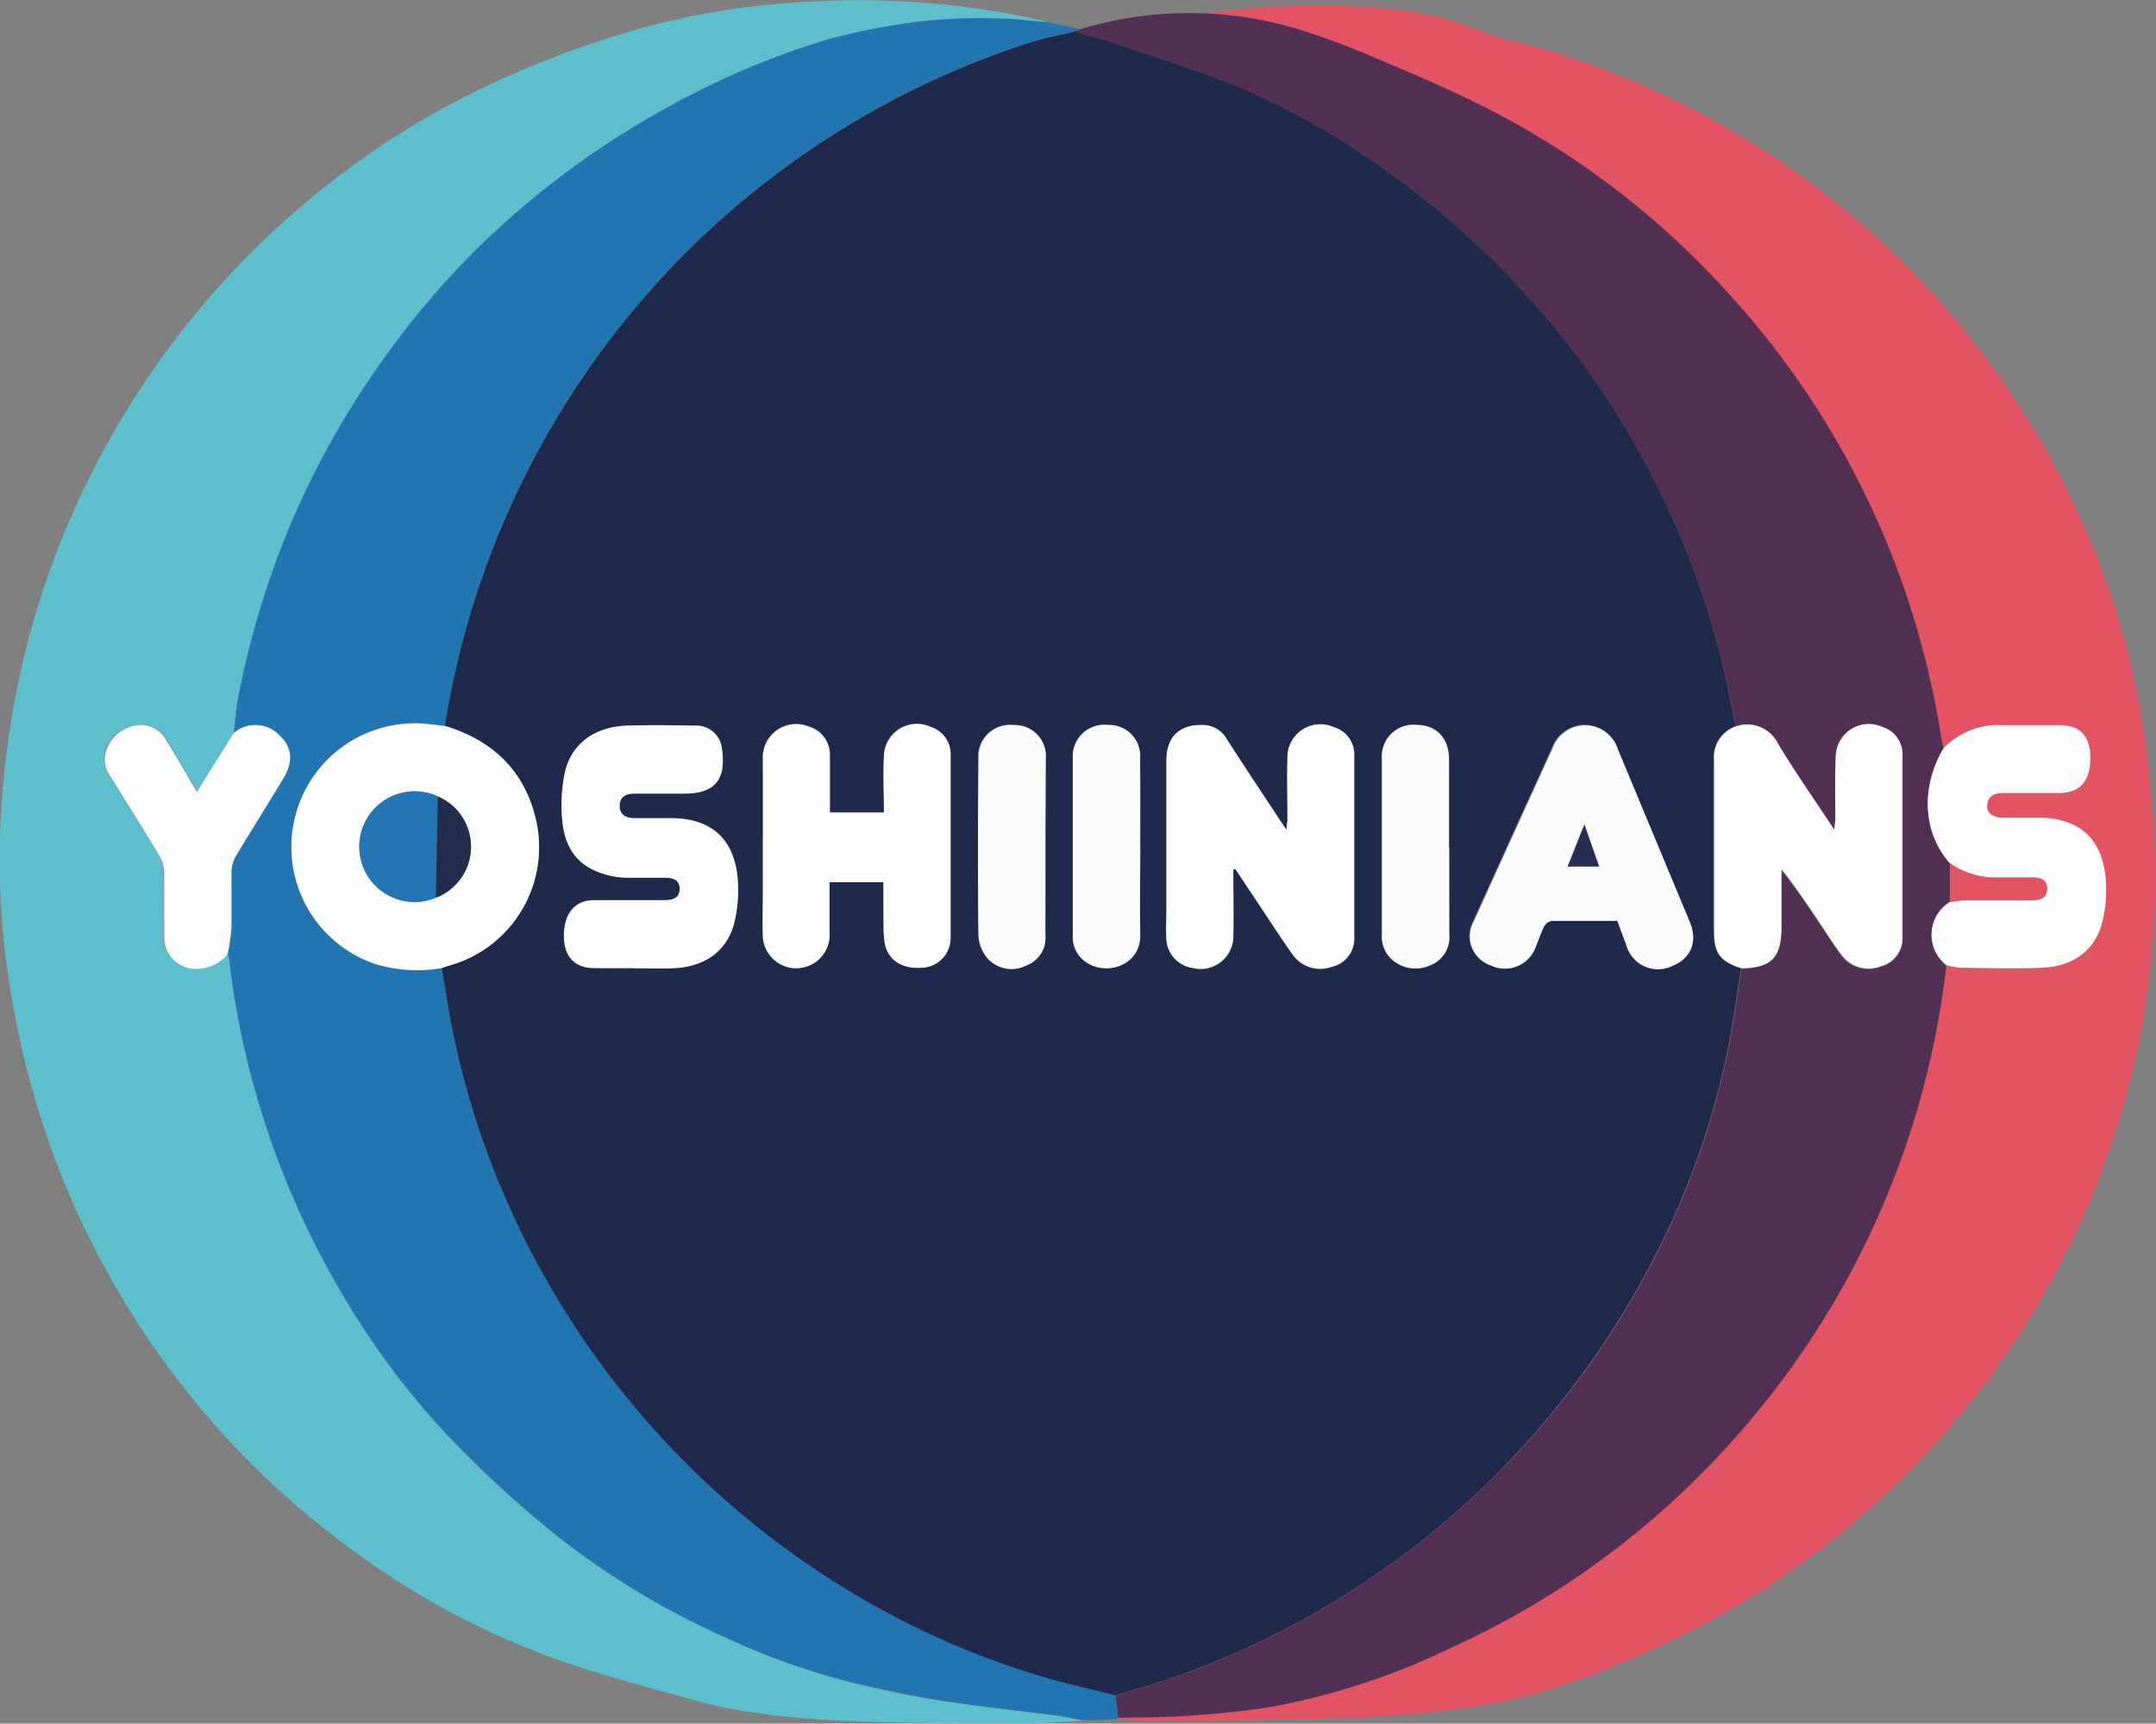 <svg xmlns="http://www.w3.org/2000/svg" viewBox="0 0 251.02 200.67"><rect x="0" y="0" width="251.02" height="200.67" fill="#808080" stroke="none"/><defs><style>.cls-1{fill:#5dbfcb;}.cls-2{fill:#2176b2;}.cls-3{fill:#e25363;}.cls-4{fill:#523054;}.cls-5{fill:#fcfdfd;}.cls-6{fill:#1f294c;}.cls-7{fill:#fefdfd;}.cls-8{fill:#fdfdfd;}.cls-9{fill:#e25464;}.cls-10{fill:#fcfcfd;}.cls-11{fill:#fbfbfc;}.cls-12{fill:#2376b3;}.cls-13{fill:#222c4e;}.cls-14{fill:#262f51;}</style></defs><g id="Layer_1" data-name="Layer 1"><path class="cls-1" d="M183.49,288.93c-2.31.11-4.61.33-6.92.32-6.43,0-12.87,0-19.29-.25s-13-.76-19.31-2.54c-5.16-1.46-10.37-2.81-15.43-4.57a92.69,92.69,0,0,1-25-13.51,96.53,96.53,0,0,1-14.17-12.85,100.1,100.1,0,0,1-19.5-31.86,103.8,103.8,0,0,1-5.56-21.9,90.48,90.48,0,0,1-.77-18.6,101.43,101.43,0,0,1,5.71-28.28,100.08,100.08,0,0,1,45.07-53.34,112.23,112.23,0,0,1,21.44-9,89,89,0,0,1,22.31-3.78A97.39,97.39,0,0,1,178.87,91a3,3,0,0,1,.53.23c-1.91-.15-3.81-.41-5.71-.43a62.91,62.91,0,0,0-8.36.25,75.5,75.5,0,0,0-11.69,2.18A94.41,94.41,0,0,0,135.3,101,100.6,100.6,0,0,0,116,114.76a95.51,95.51,0,0,0-12,13.13,100.87,100.87,0,0,0-12.71,21.85,102.57,102.57,0,0,0-6,19.82c-.29,1.44-.39,2.91-.57,4.37-1.4,2.25-2.81,4.49-4.27,6.84-.25-.4-.45-.69-.63-1-1-1.65-1.93-3.31-2.92-4.95A3.4,3.4,0,0,0,73.89,173a4.26,4.26,0,0,0-3.81,2.08,3.32,3.32,0,0,0,.1,3.83c1.92,3.09,3.86,6.16,5.72,9.27a4.26,4.26,0,0,1,.55,2c.07,2.48,0,4.95,0,7.43a3.64,3.64,0,0,0,3.74,3.7,4.67,4.67,0,0,0,3.65-1.7,1.82,1.82,0,0,1,.24.51A97,97,0,0,0,88,218.5a98.87,98.87,0,0,0,9,20.29,91.71,91.71,0,0,0,12.3,16.71,129.72,129.72,0,0,0,10.8,10.16A91.75,91.75,0,0,0,142,279.28,82.17,82.17,0,0,0,157,284.6c3.32.78,6.66,1.53,10,2,4.55.71,9.14,1.18,13.71,1.77C181.68,288.54,182.58,288.76,183.49,288.93Z" transform="translate(-57.41 -88.59)"/><path class="cls-2" d="M84.62,173.93c.18-1.46.28-2.93.57-4.37a102.57,102.57,0,0,1,6-19.82,100.87,100.87,0,0,1,12.71-21.85,95.51,95.51,0,0,1,12-13.13A100.6,100.6,0,0,1,135.3,101a94.41,94.41,0,0,1,18.34-7.78A75.5,75.5,0,0,1,165.33,91a62.91,62.91,0,0,1,8.36-.25c1.9,0,3.8.28,5.71.43l3.78.81-.67.25c-1.68.4-3.41.7-5.06,1.24a99.85,99.85,0,0,0-44.13,28.72,99.5,99.5,0,0,0-24.11,50.89c-1.19-.12-2.38-.33-3.57-.33a14.39,14.39,0,0,0-4.59,28,16.77,16.77,0,0,0,7.8.49c.44,2.55.8,5.11,1.33,7.64a97.51,97.51,0,0,0,6.46,20,100.12,100.12,0,0,0,39.12,44.57,96.13,96.13,0,0,0,24.35,10.68c2.38.66,4.79,1.19,7.18,1.79l.28,2.6a1.18,1.18,0,0,0,0,.2l-2.84.13-.3,0h-.9c-.91-.17-1.81-.39-2.73-.51-4.57-.59-9.16-1.06-13.71-1.77-3.37-.52-6.71-1.27-10-2A82.17,82.17,0,0,1,142,279.28a91.75,91.75,0,0,1-21.84-13.62,129.72,129.72,0,0,1-10.8-10.16A91.71,91.71,0,0,1,97,238.79a98.87,98.87,0,0,1-9-20.29,97,97,0,0,1-3.92-18.37,1.82,1.82,0,0,0-.24-.51,24.78,24.78,0,0,0,.44-3.06c.07-2.19,0-4.38,0-6.57a3.86,3.86,0,0,1,.51-1.78c1.81-3,3.68-6,5.51-9,1.2-2,1.06-3.64-.36-5A3.89,3.89,0,0,0,84.62,173.93Z" transform="translate(-57.41 -88.59)"/><path class="cls-3" d="M187.53,288.77a1.18,1.18,0,0,1,0-.2c2.87-.08,5.76-.05,8.62-.27,3.21-.23,6.44-.54,9.62-1.08a82.6,82.6,0,0,0,20.39-6.74,100.19,100.19,0,0,0,47.89-46.14,99.83,99.83,0,0,0,9.91-33.4,7.61,7.61,0,0,0,1.51.34c3.24,0,6.48.11,9.71,0,3.77-.17,6.34-2.23,7-5.69a16.1,16.1,0,0,0,.27-5c-.49-4.44-3.16-6.71-7.64-6.77-1.44,0-2.87,0-4.31,0-1.17,0-1.89-.58-1.81-1.46.1-1.1.85-1.41,1.85-1.41,2.2,0,4.4,0,6.59,0,2.41,0,3.57-1.42,3.57-4.11,0-2.53-1.17-3.77-3.59-3.79-2.19,0-4.39,0-6.59,0a8.88,8.88,0,0,0-6.92,2.68c-.08-.39-.18-.77-.25-1.16a100.71,100.71,0,0,0-4.07-16.68,98.9,98.9,0,0,0-20.61-35,97.61,97.61,0,0,0-29.1-22.11c-4.17-2.07-8.48-3.88-12.77-5.69a87.79,87.79,0,0,0-8.3-3.06,42.62,42.62,0,0,0-11.4-1.82c7.95-1,15.91-1.55,23.89-.36a32.18,32.18,0,0,1,9.09,2.46,25.21,25.21,0,0,0,4.47,1.25,99.85,99.85,0,0,1,63.9,52.86,93.14,93.14,0,0,1,8.14,24.75,116.12,116.12,0,0,1,1.45,12,99.59,99.59,0,0,1,.21,11.84A96.82,96.82,0,0,1,305,216.08a99.62,99.62,0,0,1-54.5,64.23c-6.36,2.91-12.86,5.51-19.77,6.69A119.8,119.8,0,0,1,216,288.5c-7.9.35-15.81.37-23.72.48C190.72,289,189.13,288.84,187.53,288.77Z" transform="translate(-57.41 -88.59)"/><path class="cls-4" d="M197.19,90.14A42.62,42.62,0,0,1,208.59,92a87.79,87.79,0,0,1,8.3,3.06c4.29,1.81,8.6,3.62,12.77,5.69a97.61,97.61,0,0,1,29.1,22.11,98.9,98.9,0,0,1,20.61,35,100.71,100.71,0,0,1,4.07,16.68c.07.39.17.77.25,1.16-2.69,4.57-2.4,9.88.75,13.4l0,4.52a4.49,4.49,0,0,0-.42,7.34,99.37,99.37,0,0,1-24.68,55.12,98.69,98.69,0,0,1-33.12,24.42,82.6,82.6,0,0,1-20.39,6.74c-3.18.54-6.41.85-9.62,1.08-2.86.22-5.75.19-8.62.27-.09-.87-.18-1.74-.28-2.6,2.24-.69,4.51-1.3,6.71-2.07a99.77,99.77,0,0,0,36-22.06,103.32,103.32,0,0,0,11.87-13.55,101,101,0,0,0,10.81-18.85,91.79,91.79,0,0,0,6-19.08c.59-3,1-6,1.48-9,3.5-.11,4.61-1.25,4.62-4.76v-6.76c1.55,1.94,2.89,3.94,4.24,5.94.94,1.39,1.82,2.82,2.83,4.15a3.94,3.94,0,0,0,4.55,1.19,3.35,3.35,0,0,0,2.47-3.31q0-10.67,0-21.32a3.31,3.31,0,0,0-2.3-3.19,3.84,3.84,0,0,0-5.47,3.44c-.12,2.43,0,4.87-.05,7.31,0,.31-.06.63-.11,1.22-2.32-3.53-4.56-6.73-6.58-10.07a4,4,0,0,0-4.85-2c-.26-1.25-.54-2.49-.78-3.74a93.52,93.52,0,0,0-7.11-21.6,95.93,95.93,0,0,0-16.27-24.61A99.19,99.19,0,0,0,218,107.88a89.56,89.56,0,0,0-16.35-9.15c-4.81-2-9.8-3.49-14.73-5.17-1.46-.5-3-.87-4.45-1.3l.67-.25A43.14,43.14,0,0,1,197.19,90.14Z" transform="translate(-57.41 -88.59)"/><path class="cls-1" d="M184.39,288.92l.3,0Z" transform="translate(-57.41 -88.59)"/><path class="cls-5" d="M84.62,173.93a3.89,3.89,0,0,1,5.4.34c1.42,1.35,1.56,3,.36,5-1.83,3-3.7,6-5.51,9a3.86,3.86,0,0,0-.51,1.78c0,2.19,0,4.38,0,6.57a24.78,24.78,0,0,1-.44,3.06,4.67,4.67,0,0,1-3.65,1.7,3.64,3.64,0,0,1-3.74-3.7c0-2.48,0-5,0-7.43a4.26,4.26,0,0,0-.55-2c-1.86-3.11-3.8-6.18-5.72-9.27a3.32,3.32,0,0,1-.1-3.83A4.26,4.26,0,0,1,73.89,173a3.4,3.4,0,0,1,2.91,1.82c1,1.64,2,3.3,2.92,4.95.18.3.38.59.63,1C81.81,178.42,83.22,176.18,84.62,173.93Z" transform="translate(-57.41 -88.59)"/><path class="cls-6" d="M182.51,92.26c1.49.43,3,.8,4.45,1.3,4.93,1.68,9.92,3.2,14.73,5.17A89.56,89.56,0,0,1,218,107.88a99.19,99.19,0,0,1,17.34,15.32,95.93,95.93,0,0,1,16.27,24.61,93.52,93.52,0,0,1,7.11,21.6c.24,1.25.52,2.49.78,3.74a3.82,3.82,0,0,0-2.57,4c0,6.62,0,13.23,0,19.84,0,2.59.7,3.53,3.2,4.35-.49,3-.89,6-1.48,9a91.79,91.79,0,0,1-6,19.08,101,101,0,0,1-10.81,18.85A103.32,103.32,0,0,1,230,261.84a99.77,99.77,0,0,1-36,22.06c-2.2.77-4.47,1.38-6.71,2.07-2.39-.6-4.8-1.13-7.18-1.79a96.13,96.13,0,0,1-24.35-10.68,100.12,100.12,0,0,1-39.12-44.57,97.51,97.51,0,0,1-6.46-20c-.53-2.53-.89-5.09-1.33-7.64.27-.09.52-.19.79-.27a14.3,14.3,0,0,0,10.17-17c-1.31-5.7-5-9.24-10.6-10.92A100,100,0,0,1,177.45,93.5C179.1,93,180.83,92.66,182.51,92.26ZM201,189.85l.24-.08,3.32,5c1.13,1.69,2.23,3.41,3.42,5.06a3.94,3.94,0,0,0,4.5,1.35,3.36,3.36,0,0,0,2.62-3.32q0-10.66,0-21.33a3.31,3.31,0,0,0-2.38-3.25,3.84,3.84,0,0,0-5.4,3.55c-.1,2.39,0,4.79,0,7.19,0,.33-.05.65-.1,1.22-.37-.54-.59-.85-.8-1.17-2.06-3.14-4.13-6.27-6.17-9.41a3.19,3.19,0,0,0-2.63-1.62c-2.8-.14-4.38,1.32-4.39,4.12,0,5.79,0,11.58,0,17.37,0,1.16,0,2.32,0,3.47a3.54,3.54,0,0,0,3,3.3,3.81,3.81,0,0,0,4.79-3.78C201.05,194.94,201,192.39,201,189.85Zm-40.73,1.45c0,1.68,0,3.31,0,4.93a13.67,13.67,0,0,0,.11,2c.3,2,1.92,3.16,4.19,3a3.48,3.48,0,0,0,3.5-3.4c0-7.16,0-14.31,0-21.46a3.29,3.29,0,0,0-2.32-3.18,3.84,3.84,0,0,0-5.44,3.37c-.13,2.18,0,4.38,0,6.59H154c0-1.21,0-2.33,0-3.44s0-2.24,0-3.36a3.38,3.38,0,0,0-2.46-3.2,3.88,3.88,0,0,0-5.34,3.78c.05,5,0,10.07,0,15.11,0,1.88,0,3.76,0,5.63a3.89,3.89,0,0,0,7.76,0c.06-1.23,0-2.47,0-3.71V191.3Zm-29.13,10v0c1.55,0,3.12.06,4.67,0,3.78-.17,6.39-2.09,7.15-5.56a16,16,0,0,0,.29-5.34c-.53-4.32-3.17-6.5-7.56-6.57-1.48,0-3,0-4.44,0-1,0-1.7-.4-1.7-1.43s.71-1.43,1.69-1.43h5.88c3.46,0,4.84-1.61,4.36-5.07a3,3,0,0,0-3.14-2.84c-2.67,0-5.36-.08-8,0-3.8.15-6.53,2.21-7.21,5.67a18.8,18.8,0,0,0-.22,5.7c.43,3.6,2.43,5.51,6,6.19a10,10,0,0,0,1.55.14c1.44,0,2.88,0,4.32,0,.92,0,1.76.2,1.76,1.31s-.89,1.29-1.79,1.31h-1c-2.4,0-4.8,0-7.19,0-2.22,0-3.45,1.47-3.49,4s1.15,3.84,3.39,3.9C128,201.34,129.58,201.3,131.14,201.3Zm114.58-5.5c.35,1,.69,1.89,1,2.81A3.79,3.79,0,0,0,252,201c2.22-.88,3-2.88,2.05-5.2q-4.16-10-8.33-20a4,4,0,0,0-3.64-2.83,4.08,4.08,0,0,0-4,2.72q-4.59,10.07-9.16,20.13a3.56,3.56,0,0,0,2,5.11,3.8,3.8,0,0,0,5.25-2.07c.34-.81.59-1.66,1-2.44a1.3,1.3,0,0,1,.92-.63C240.63,195.78,243.15,195.8,245.72,195.8Zm-66.59-8.61c0-3.43,0-6.87,0-10.3a3.6,3.6,0,0,0-3.77-3.89,3.67,3.67,0,0,0-4.06,3.87c0,6.87-.06,13.74,0,20.61a4.53,4.53,0,0,0,1.13,2.76,3.77,3.77,0,0,0,4.43.75,3.42,3.42,0,0,0,2.23-3.49C179.12,194.06,179.13,190.63,179.13,187.19Zm11,0c0-3.43,0-6.87,0-10.3a3.61,3.61,0,0,0-3.75-3.91,3.67,3.67,0,0,0-4.08,3.85c0,6.87,0,13.74,0,20.61a3.55,3.55,0,0,0,2,3.42c2.37,1.2,5.93,0,5.85-3.48S190.17,190.61,190.17,187.21Zm36,.06h0c0-3.43,0-6.87,0-10.3,0-2.47-1.47-3.95-3.81-4a3.66,3.66,0,0,0-4,3.9c0,6.84,0,13.67,0,20.5a3.56,3.56,0,0,0,1.35,3.06,4.16,4.16,0,0,0,4.41.46,3.44,3.44,0,0,0,2.08-3.46C226.13,194.07,226.14,190.67,226.14,187.27Z" transform="translate(-57.41 -88.59)"/><path class="cls-5" d="M109.21,173.11c5.55,1.68,9.29,5.22,10.6,10.92a14.3,14.3,0,0,1-10.17,17c-.27.08-.52.18-.79.27a16.77,16.77,0,0,1-7.8-.49,14.39,14.39,0,0,1,4.59-28C106.83,172.78,108,173,109.21,173.11Zm-.84,8.2a6.44,6.44,0,1,0-.22,11.8,6.36,6.36,0,0,0,.22-11.8Z" transform="translate(-57.41 -88.59)"/><path class="cls-7" d="M284,200.94a4.49,4.49,0,0,1,.42-7.34c.71-.07,1.42-.19,2.13-.2,2.47,0,4.95,0,7.42,0,.9,0,1.76-.17,1.77-1.3s-.81-1.33-1.73-1.33c-1.32,0-2.63,0-3.95,0a9.16,9.16,0,0,1-5.62-1.67c-3.15-3.52-3.44-8.83-.75-13.4a8.88,8.88,0,0,1,6.92-2.68c2.2,0,4.4,0,6.59,0,2.42,0,3.58,1.26,3.59,3.79,0,2.69-1.16,4.07-3.57,4.11-2.19,0-4.39,0-6.59,0-1,0-1.75.31-1.85,1.41-.08.88.64,1.44,1.81,1.46,1.44,0,2.87,0,4.31,0,4.48.06,7.15,2.33,7.64,6.77a16.1,16.1,0,0,1-.27,5c-.71,3.46-3.28,5.52-7,5.69-3.23.14-6.47.05-9.71,0A7.61,7.61,0,0,1,284,200.94Z" transform="translate(-57.41 -88.59)"/><path class="cls-8" d="M260.19,201.33c-2.5-.82-3.2-1.76-3.2-4.35,0-6.61,0-13.22,0-19.84a3.82,3.82,0,0,1,2.57-4,4,4,0,0,1,4.85,2c2,3.34,4.26,6.54,6.58,10.07,0-.59.11-.91.11-1.22,0-2.44-.07-4.88.05-7.31a3.84,3.84,0,0,1,5.47-3.44,3.31,3.31,0,0,1,2.3,3.19q0,10.66,0,21.32a3.35,3.35,0,0,1-2.47,3.31,3.94,3.94,0,0,1-4.55-1.19c-1-1.33-1.89-2.76-2.83-4.15-1.35-2-2.69-4-4.24-5.94v6.76C264.8,200.08,263.69,201.22,260.19,201.33Z" transform="translate(-57.41 -88.59)"/><path class="cls-9" d="M284.44,189.08a9.16,9.16,0,0,0,5.62,1.67c1.32,0,2.63,0,3.95,0,.92,0,1.75.21,1.73,1.33s-.87,1.29-1.77,1.3c-2.47,0-5,0-7.42,0-.71,0-1.42.13-2.13.2C284.43,192.09,284.43,190.59,284.44,189.08Z" transform="translate(-57.41 -88.59)"/><path class="cls-8" d="M201,189.85c0,2.54.05,5.09,0,7.63a3.81,3.81,0,0,1-4.79,3.78,3.54,3.54,0,0,1-3-3.3c-.08-1.15,0-2.31,0-3.47,0-5.79,0-11.58,0-17.37,0-2.8,1.59-4.26,4.39-4.12a3.19,3.19,0,0,1,2.63,1.62c2,3.14,4.11,6.27,6.17,9.41.21.32.43.63.8,1.17,0-.57.1-.89.1-1.22,0-2.4-.06-4.8,0-7.19a3.84,3.84,0,0,1,5.4-3.55,3.31,3.31,0,0,1,2.38,3.25q0,10.66,0,21.33a3.36,3.36,0,0,1-2.62,3.32,3.94,3.94,0,0,1-4.5-1.35c-1.19-1.65-2.29-3.37-3.42-5.06l-3.32-5Z" transform="translate(-57.41 -88.59)"/><path class="cls-8" d="M160.27,191.3H154V194c0,1.24,0,2.48,0,3.71a3.89,3.89,0,0,1-7.76,0c-.09-1.87,0-3.75,0-5.63,0-5,0-10.07,0-15.11a3.88,3.88,0,0,1,5.34-3.78,3.38,3.38,0,0,1,2.46,3.2c0,1.12,0,2.24,0,3.36s0,2.23,0,3.44h6.29c0-2.21-.1-4.41,0-6.59a3.84,3.84,0,0,1,5.44-3.37,3.29,3.29,0,0,1,2.32,3.18c0,7.15,0,14.3,0,21.46a3.48,3.48,0,0,1-3.5,3.4c-2.27.12-3.89-1-4.19-3a13.67,13.67,0,0,1-.11-2C160.26,194.61,160.27,193,160.27,191.3Z" transform="translate(-57.41 -88.59)"/><path class="cls-8" d="M131.14,201.3c-1.56,0-3.12,0-4.68,0-2.24-.06-3.44-1.47-3.39-3.9s1.27-4,3.49-4c2.39,0,4.79,0,7.19,0h1c.9,0,1.78-.19,1.79-1.31s-.84-1.31-1.76-1.31c-1.44,0-2.88,0-4.32,0a10,10,0,0,1-1.55-.14c-3.56-.68-5.56-2.59-6-6.19a18.8,18.8,0,0,1,.22-5.7c.68-3.46,3.41-5.52,7.21-5.67,2.67-.1,5.36-.06,8,0a3,3,0,0,1,3.14,2.84c.48,3.46-.9,5.06-4.36,5.07h-5.88c-1,0-1.69.41-1.69,1.43s.74,1.43,1.7,1.43c1.48,0,3,0,4.44,0,4.39.07,7,2.25,7.56,6.57a16,16,0,0,1-.29,5.34c-.76,3.47-3.37,5.39-7.15,5.56-1.55.07-3.12,0-4.67,0Z" transform="translate(-57.41 -88.59)"/><path class="cls-10" d="M245.72,195.8c-2.57,0-5.09,0-7.6,0a1.3,1.3,0,0,0-.92.63c-.4.78-.65,1.63-1,2.44A3.8,3.8,0,0,1,231,201a3.56,3.56,0,0,1-2-5.11q4.56-10.06,9.16-20.13a4.08,4.08,0,0,1,4-2.72,4,4,0,0,1,3.64,2.83q4.16,10,8.33,20c1,2.32.17,4.32-2.05,5.2a3.79,3.79,0,0,1-5.28-2.39C246.41,197.69,246.07,196.76,245.72,195.8Zm-5.79-6.33h3.66l-1.71-4.88C241.19,186.33,240.58,187.86,239.93,189.47Z" transform="translate(-57.41 -88.59)"/><path class="cls-11" d="M179.13,187.19c0,3.44,0,6.87,0,10.31A3.42,3.42,0,0,1,176.9,201a3.77,3.77,0,0,1-4.43-.75,4.53,4.53,0,0,1-1.13-2.76c-.1-6.87-.08-13.74,0-20.61a3.67,3.67,0,0,1,4.06-3.87,3.6,3.6,0,0,1,3.77,3.89C179.16,180.32,179.13,183.76,179.13,187.19Z" transform="translate(-57.41 -88.59)"/><path class="cls-11" d="M190.17,187.21c0,3.4-.06,6.79,0,10.19s-3.48,4.68-5.85,3.48a3.55,3.55,0,0,1-2-3.42c0-6.87,0-13.74,0-20.61a3.67,3.67,0,0,1,4.08-3.85,3.61,3.61,0,0,1,3.75,3.91C190.19,180.34,190.17,183.78,190.17,187.21Z" transform="translate(-57.41 -88.59)"/><path class="cls-11" d="M226.14,187.27c0,3.4,0,6.8,0,10.19a3.44,3.44,0,0,1-2.08,3.46,4.16,4.16,0,0,1-4.41-.46,3.56,3.56,0,0,1-1.35-3.06c0-6.83,0-13.66,0-20.5a3.66,3.66,0,0,1,4-3.9c2.34,0,3.79,1.5,3.81,4,0,3.43,0,6.87,0,10.3Z" transform="translate(-57.41 -88.59)"/><path class="cls-12" d="M108.15,193.11a6.44,6.44,0,1,1,.22-11.8Q108.26,187.22,108.15,193.11Z" transform="translate(-57.41 -88.59)"/><path class="cls-13" d="M108.15,193.11q.12-5.9.22-11.8a6.36,6.36,0,0,1-.22,11.8Z" transform="translate(-57.41 -88.59)"/><path class="cls-14" d="M239.93,189.47c.65-1.61,1.26-3.14,1.95-4.88l1.71,4.88Z" transform="translate(-57.41 -88.59)"/></g></svg>